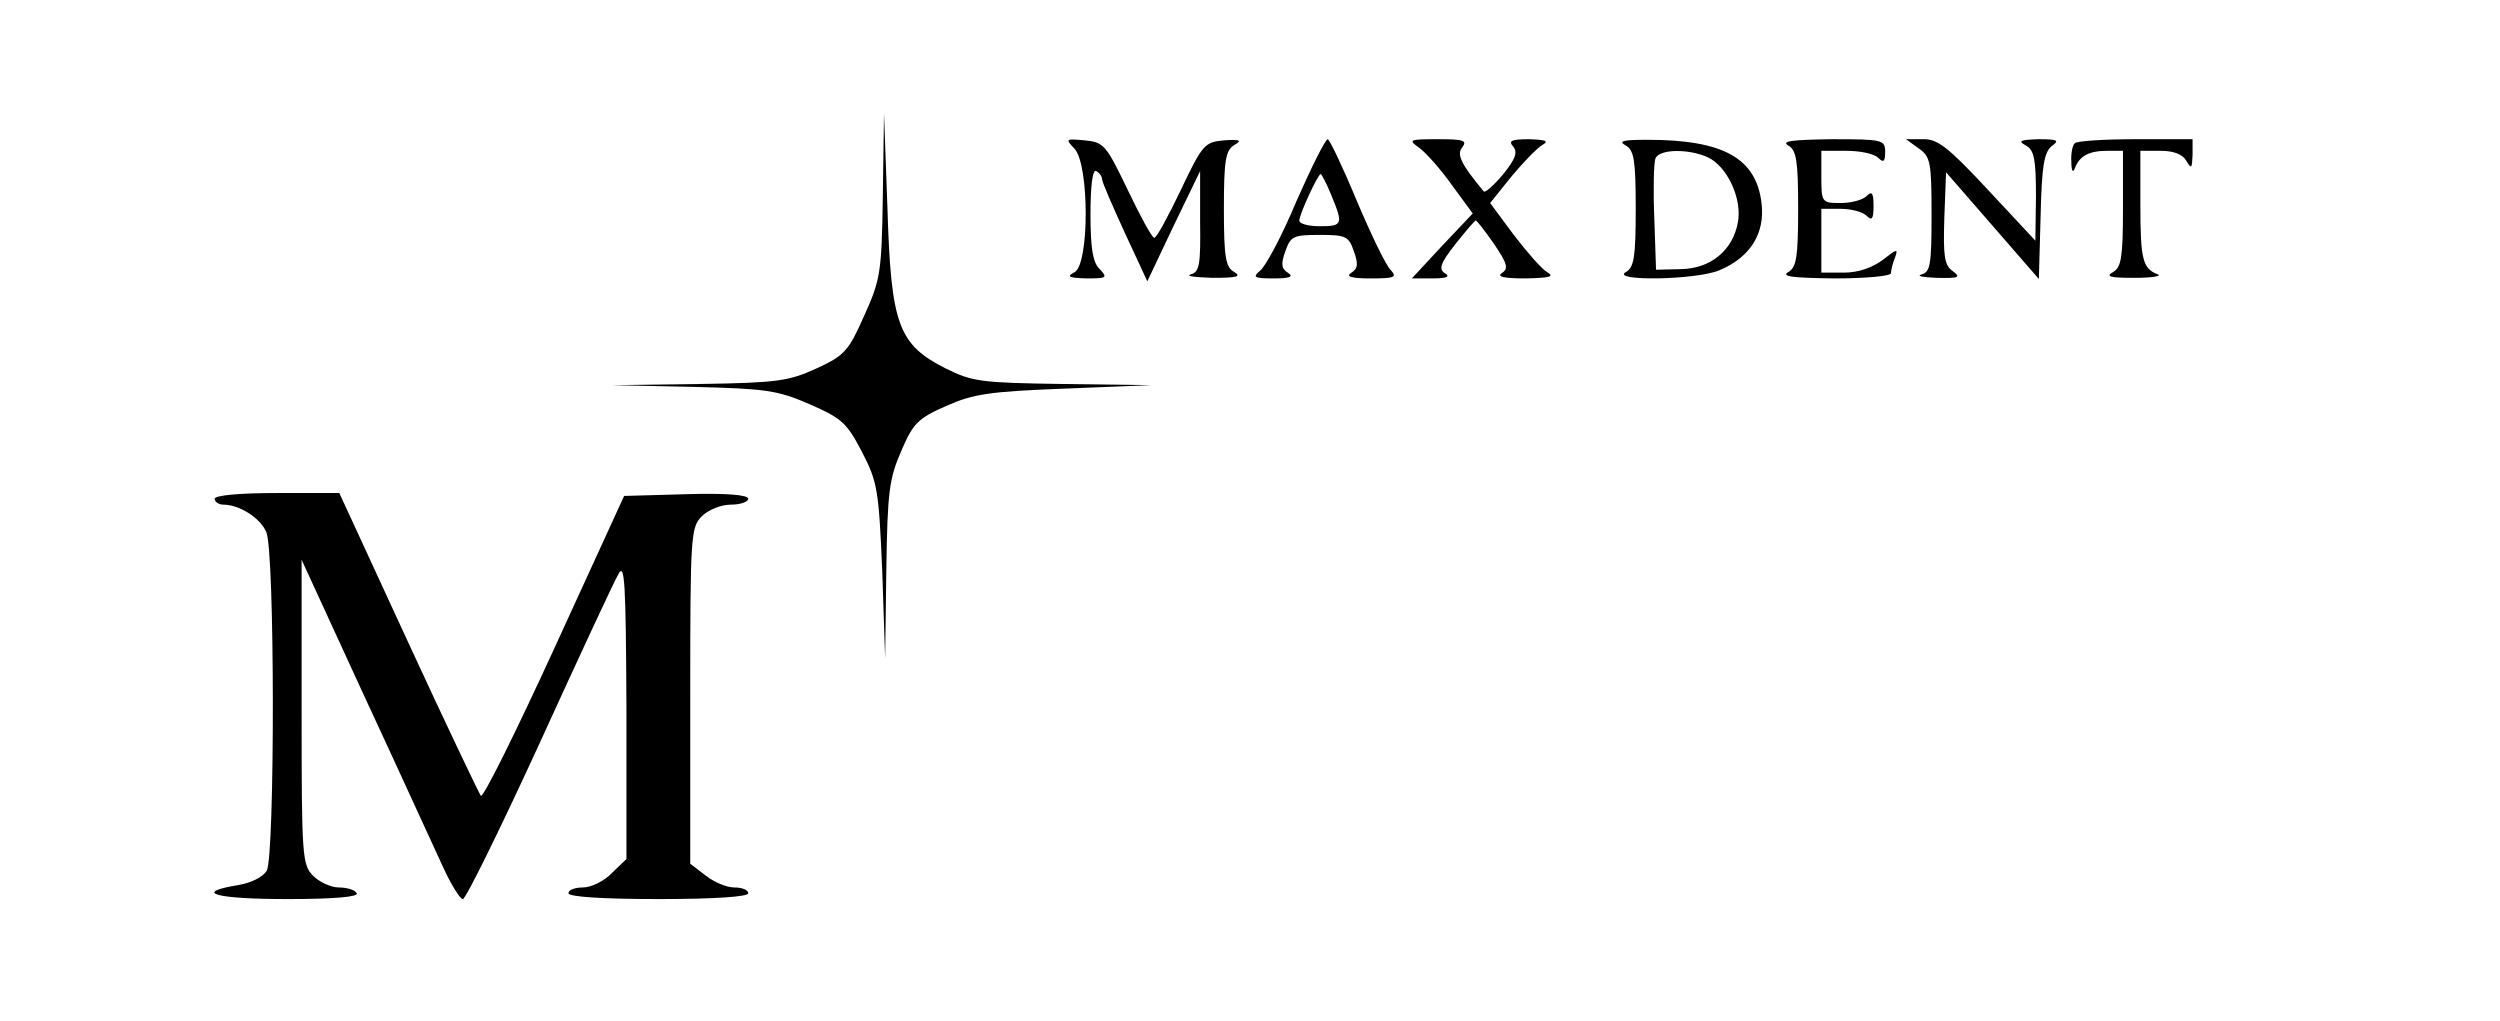 <?xml version="1.0" standalone="no"?>
<!DOCTYPE svg PUBLIC "-//W3C//DTD SVG 20010904//EN"
 "http://www.w3.org/TR/2001/REC-SVG-20010904/DTD/svg10.dtd">
<svg version="1.0" xmlns="http://www.w3.org/2000/svg"
 width="431pt" height="176pt" viewBox="0 0 431 176"
 preserveAspectRatio="xMidYMid meet">

<g transform="translate(0,176) scale(0.1,-0.1)"
fill="#000000" stroke="none">
<path d="M1522 1423 c-2 -133 -4 -145 -32 -207 -27 -61 -34 -69 -82 -91 -48
-22 -67 -25 -203 -27 l-150 -2 140 -3 c126 -3 146 -6 201 -30 55 -24 64 -32
90 -82 27 -52 29 -66 35 -206 l5 -150 2 152 c2 136 5 158 26 206 20 47 29 56
77 77 47 21 75 25 204 30 l150 6 -153 2 c-141 2 -156 4 -202 27 -81 41 -94 75
-100 275 l-6 165 -2 -142z"/>
<path d="M1853 1503 c25 -29 25 -197 0 -212 -15 -8 -11 -10 20 -11 35 0 37 1
23 16 -12 11 -16 36 -16 95 0 51 4 78 10 74 6 -3 10 -10 10 -14 0 -5 18 -46
39 -92 l39 -84 45 95 46 95 0 -87 c1 -74 -1 -87 -16 -91 -10 -3 7 -5 37 -6 42
0 51 2 38 10 -15 8 -18 25 -18 109 0 84 3 101 18 110 14 8 10 10 -18 8 -33 -3
-37 -7 -74 -85 -22 -46 -42 -83 -46 -83 -4 0 -24 37 -46 83 -37 77 -41 82 -74
85 -33 3 -34 3 -17 -15z"/>
<path d="M2235 1413 c-25 -60 -54 -114 -63 -120 -13 -11 -10 -13 24 -13 28 0
35 3 24 10 -11 7 -12 15 -4 37 9 26 14 28 59 28 45 0 50 -2 59 -28 8 -22 7
-30 -4 -37 -11 -7 0 -10 33 -10 41 0 46 2 35 14 -8 7 -34 61 -59 120 -24 58
-47 106 -50 106 -4 0 -28 -48 -54 -107z m60 11 c21 -51 20 -54 -20 -54 -19 0
-35 4 -35 10 0 10 32 80 37 80 1 0 10 -16 18 -36z"/>
<path d="M2447 1505 c11 -8 37 -37 56 -64 l36 -49 -53 -56 -52 -56 36 0 c24 0
31 3 21 9 -11 7 -8 17 18 50 18 23 34 41 35 41 2 0 16 -18 32 -41 23 -34 25
-42 13 -50 -9 -6 4 -9 41 -9 42 1 51 3 37 11 -9 5 -35 35 -58 65 l-40 54 37
46 c20 24 44 49 53 54 12 7 6 9 -23 10 -31 0 -36 -3 -27 -13 8 -10 3 -22 -18
-48 -16 -19 -31 -32 -33 -29 -40 48 -47 64 -37 76 9 12 2 14 -42 14 -50 0 -52
-1 -32 -15z"/>
<path d="M2803 1509 c14 -8 17 -25 17 -109 0 -84 -3 -101 -17 -109 -28 -16
121 -14 161 3 53 22 79 63 73 115 -9 78 -65 110 -197 110 -42 0 -51 -2 -37
-10z m141 -20 c34 -16 60 -72 52 -113 -9 -48 -47 -79 -98 -80 l-43 -1 -3 89
c-2 49 -1 95 2 103 7 16 56 17 90 2z"/>
<path d="M3083 1509 c14 -8 17 -25 17 -109 0 -84 -3 -101 -17 -109 -13 -8 8
-10 80 -11 53 0 97 4 97 9 0 5 3 17 7 27 6 16 3 15 -21 -4 -19 -14 -43 -22
-67 -22 l-39 0 0 55 0 55 33 0 c18 0 38 -5 45 -12 9 -9 12 -6 12 17 0 23 -3
26 -12 17 -7 -7 -27 -12 -45 -12 -32 0 -33 1 -33 45 l0 45 43 0 c24 0 48 -5
55 -12 9 -9 12 -7 12 10 0 21 -4 22 -92 22 -68 -1 -88 -3 -75 -11z"/>
<path d="M3308 1504 c20 -14 22 -23 22 -114 0 -85 -2 -99 -17 -103 -10 -3 2
-5 26 -6 39 -1 42 1 27 12 -14 10 -16 26 -14 91 l3 79 80 -92 80 -92 3 108 c2
87 6 110 19 121 14 10 11 12 -23 12 -31 -1 -36 -3 -21 -11 14 -8 17 -24 17
-87 l-1 -77 -82 88 c-68 73 -87 88 -112 87 l-29 0 22 -16z"/>
<path d="M3577 1513 c-4 -3 -7 -18 -6 -32 0 -16 3 -20 6 -11 8 21 24 30 56 30
l27 0 0 -100 c0 -84 -3 -101 -17 -109 -14 -8 -5 -10 37 -10 30 0 48 3 40 6
-26 10 -30 25 -30 121 l0 92 35 0 c22 0 38 -6 44 -17 9 -15 10 -14 11 10 l0
27 -98 0 c-54 0 -102 -3 -105 -7z"/>
<path d="M370 900 c0 -5 7 -10 15 -10 27 0 63 -22 74 -47 15 -32 15 -556 1
-584 -7 -11 -26 -21 -50 -25 -79 -13 -38 -24 86 -24 81 0 123 4 119 10 -3 6
-17 10 -31 10 -13 0 -33 9 -44 20 -19 19 -20 33 -20 283 l0 262 108 -235 c60
-129 120 -261 135 -293 14 -31 30 -57 35 -57 5 0 64 120 132 268 67 147 128
278 136 292 11 21 13 -11 14 -233 l0 -258 -25 -24 c-13 -14 -36 -25 -50 -25
-14 0 -25 -4 -25 -10 0 -6 58 -10 155 -10 97 0 155 4 155 10 0 6 -11 10 -24
10 -13 0 -35 9 -50 21 l-26 20 0 290 c0 276 1 290 20 309 11 11 33 20 50 20
17 0 30 5 30 10 0 7 -38 10 -107 8 l-107 -3 -120 -262 c-66 -144 -123 -259
-127 -255 -3 4 -60 123 -125 264 l-119 258 -107 0 c-66 0 -108 -4 -108 -10z"/>
</g>
</svg>
